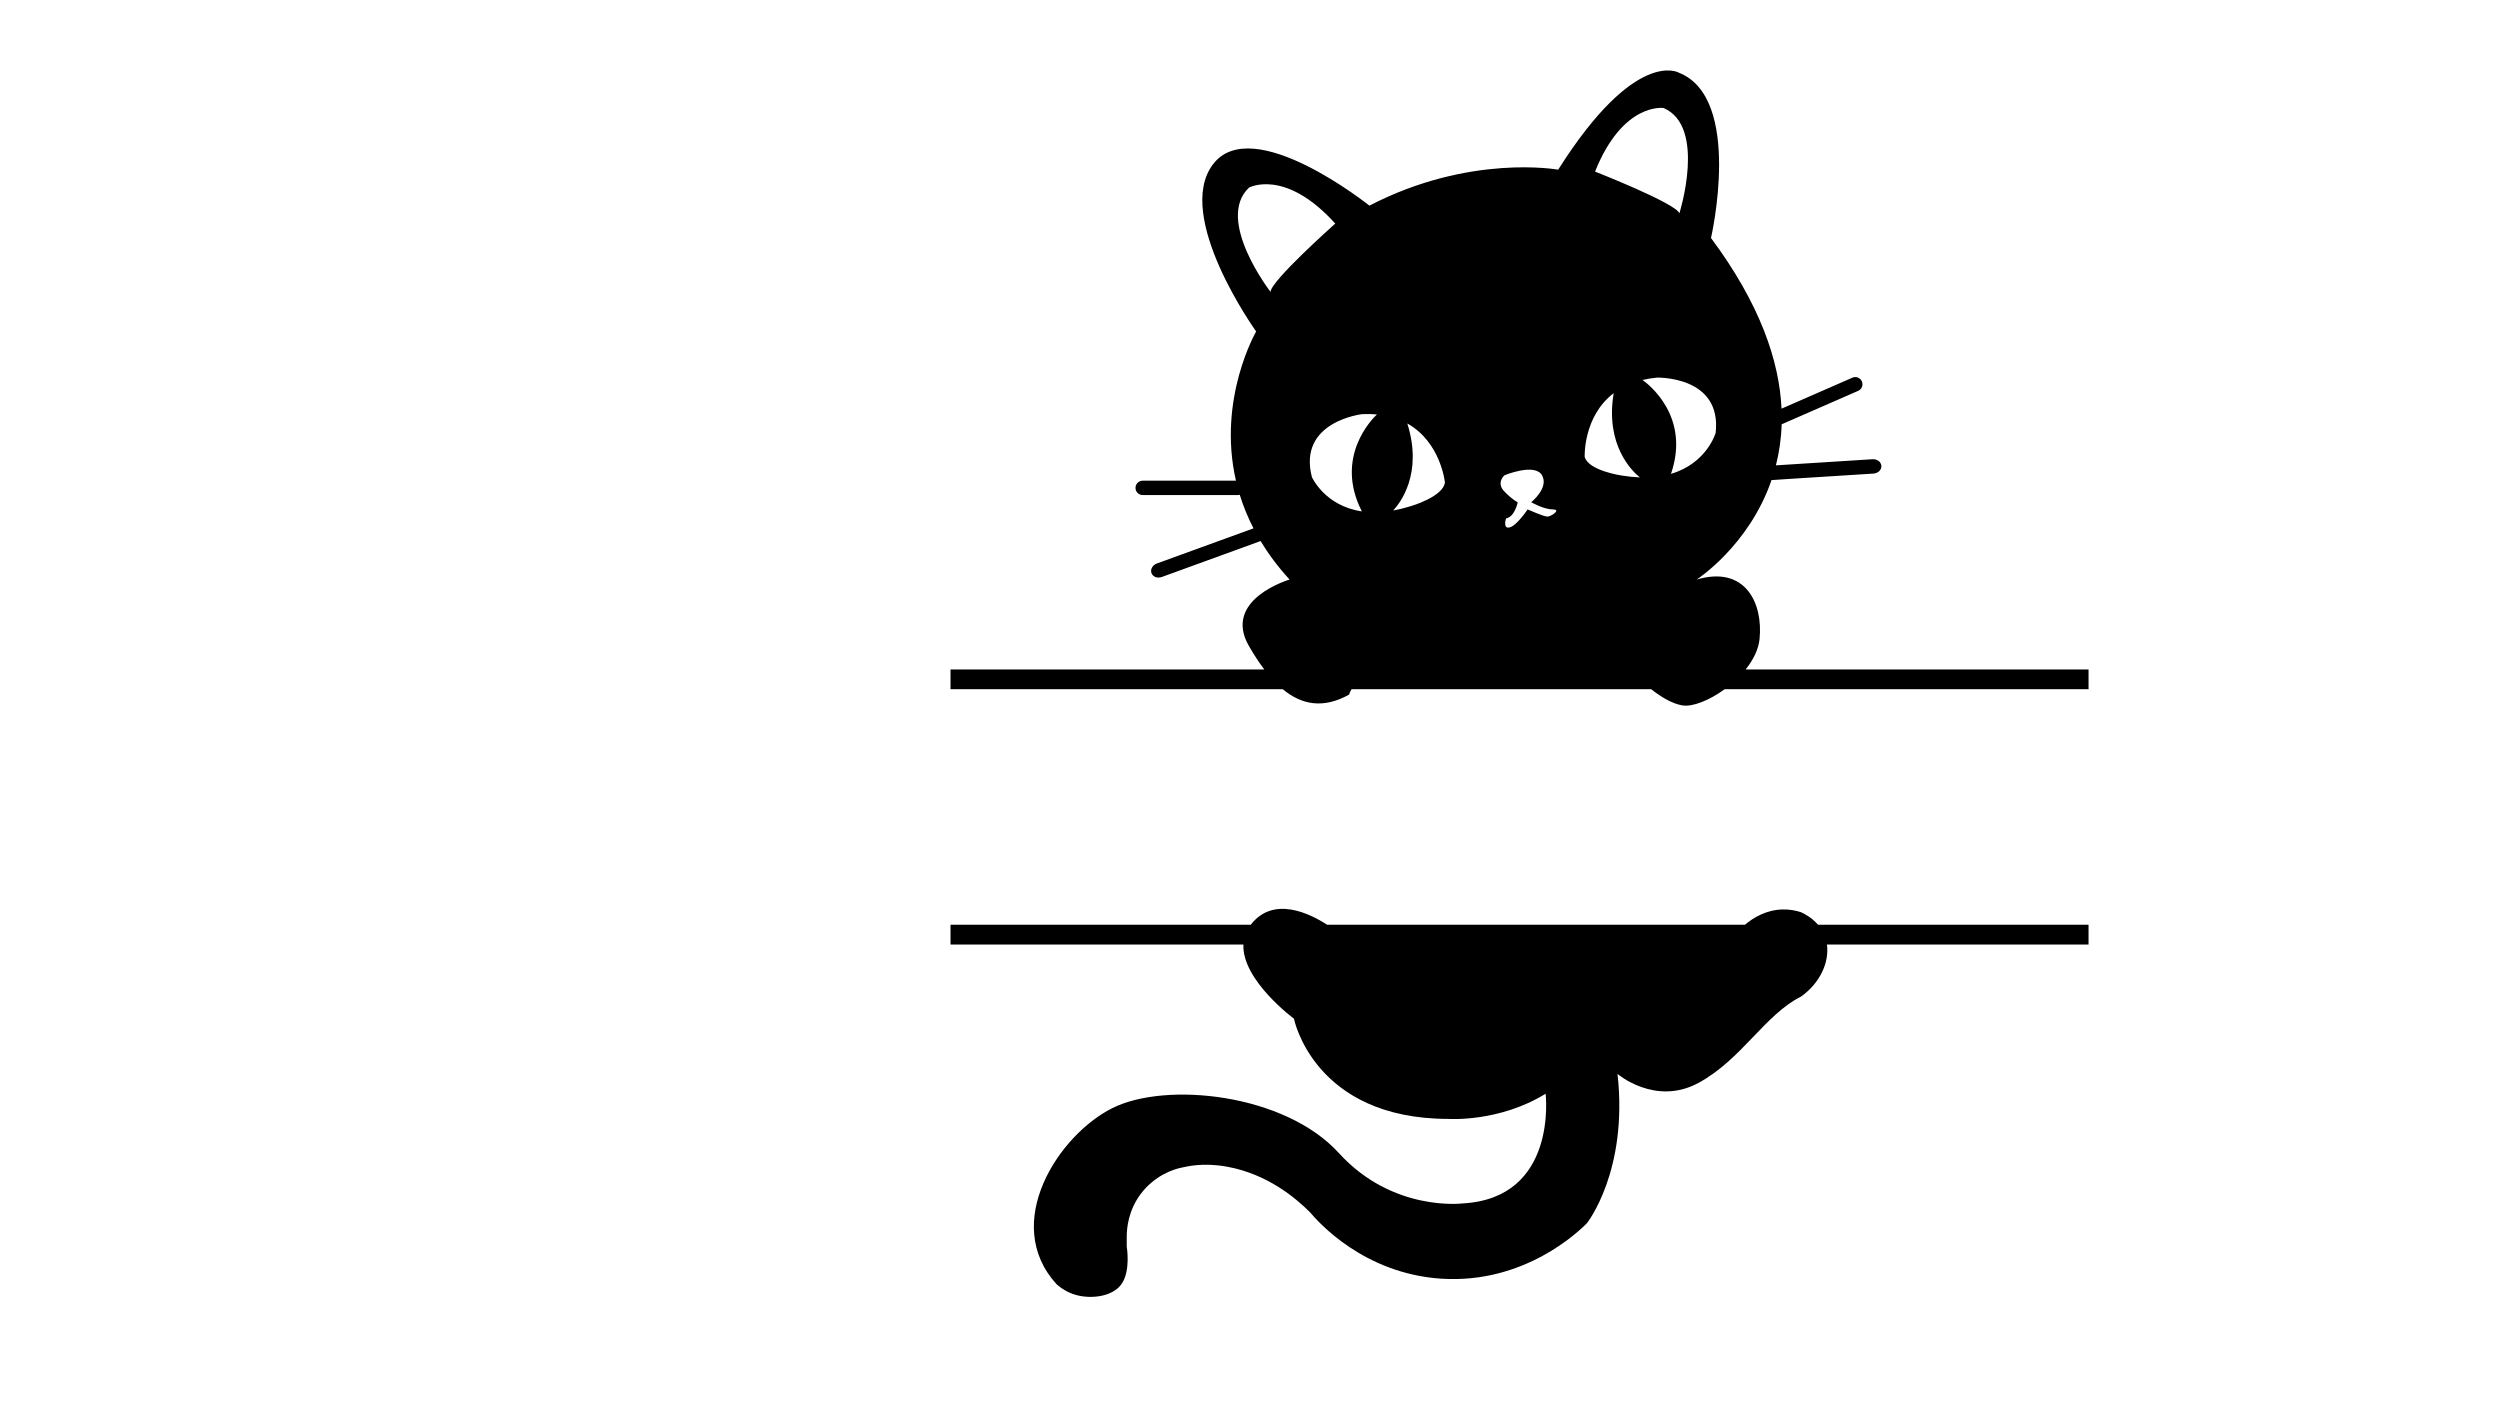 <?xml version="1.0" encoding="utf-8"?>
<!-- Generator: Adobe Illustrator 25.3.1, SVG Export Plug-In . SVG Version: 6.00 Build 0)  -->
<svg version="1.1" id="Layer_1" xmlns="http://www.w3.org/2000/svg" xmlns:xlink="http://www.w3.org/1999/xlink" x="0px" y="0px"
	 viewBox="0 0 1920 1080" style="enable-background:new 0 0 1920 1080;" xml:space="preserve">
<path class="st0" d="M1396.23,710.19H1604v15.19h-200.92c1.9,13.75-5.27,29.65-19.99,40.04c-27.61,13.81-45.56,48.33-78.7,66.27
	s-62.13-6.9-62.13-6.9c8.28,74.56-23.47,114.6-23.47,114.6c-6.15,6.19-47.92,46.85-112.01,42.63
	c-59.57-3.92-94.52-43.72-100.62-50.91c-10.71-10.74-32.5-29.33-63.51-35.04c-19.18-3.53-31.64-0.01-34.52,0.52
	c-6.87,1.26-21.56,6.21-32.27,20.65c-9.42,12.7-10.44,26.19-10.53,31.82c0,5.4,0,8.28,0,8.28c0,0.06,3.25,18.81-4.14,29
	c-6.9,9.52-22.96,11.4-34.52,8.28c-7.2-1.94-12.29-5.72-15.19-8.28c-42.8-46.94,1.38-114.6,42.8-135.31
	c41.42-20.71,132.55-11.05,173.97,34.52c41.42,45.56,95.27,38.66,95.27,38.66c73.18-4.14,63.51-84.22,63.51-84.22
	c-35.9,22.09-74.56,19.33-74.56,19.33c-103.55,0-118.74-76.99-118.74-76.99s-39.98-29.5-38.8-56.94H730v-15.19h230.58
	c17.34-22.45,45.24-8.7,58.63,0h320.91c6.46-5.44,16.31-11.41,28.81-11.74c5.48-0.14,10.28,0.83,14.15,2.07
	C1385.77,701.75,1391.53,704.72,1396.23,710.19z M1604,514.13v15.19h-279.46c-11.83,8.63-24.75,13.72-32.49,12.43
	c-8.42-1.41-17.27-7.15-23.92-12.43h-230.12c-1.42,2.24-1.92,4.14-1.92,4.14c-19.66,10.97-36.27,8-50.94-4.14H730v-15.19h240.96
	c-4.05-5.34-7.96-11.36-11.76-17.95c-20.71-35.9,31.19-51.09,31.19-51.09c-8.97-9.8-16.3-19.7-22.26-29.56l-75.87,27.6
	c-3.34,1.21-6.89-0.13-7.93-2.99c-1.04-2.87,0.82-6.17,4.16-7.39l74.19-26.98c-4.48-8.69-7.94-17.31-10.55-25.77
	c-0.47,0.13-0.97,0.21-1.5,0.21h-73.04c-3.05,0-5.52-2.47-5.52-5.52c0-3.05,2.47-5.52,5.52-5.52h71.62
	c-14.47-62.96,15.52-114.6,15.52-114.6s-63.51-88.37-33.14-128.41c30.38-40.04,120.12,31.76,120.12,31.76
	c77.32-40.04,144.98-27.61,144.98-27.61c59.37-93.89,92.51-74.56,92.51-74.56c49.71,19.33,24.85,127.03,24.85,127.03
	c37.92,50.97,52.48,94.71,54.17,131.06l54.43-23.79c2.8-1.22,6.05,0.05,7.27,2.85c1.22,2.8-0.05,6.05-2.85,7.27l-58.75,25.68
	c-0.35,11.3-1.95,21.82-4.42,31.53l74.23-4.7c3.55-0.22,6.57,2.06,6.77,5.11c0.19,3.04-2.52,5.69-6.07,5.92l-78.29,4.95
	c-17.38,50.61-57.52,76.45-57.52,76.45c37.28-11.05,51.09,17.95,48.33,45.56c-0.82,8.19-4.93,16.25-10.72,23.47H1604z
	 M1272.58,290.01c-3.99,0.37-7.69,0.99-11.12,1.8c4.04,2.84,37.14,27.83,21.84,72.11c27.69-8.15,34.32-31.47,34.32-31.47
	C1322.57,288.54,1272.58,290.01,1272.58,290.01z M1224.99,131.79c0,0,61.92,24.26,64.79,32.03c0,0,21.05-66.63-12.16-80.87
	C1277.62,82.95,1246.45,78.25,1224.99,131.79z M1217.03,350.85c2.91,10.74,28.52,14.36,28.52,14.36c4.94,0.82,9.55,1.27,13.86,1.43
	c-5.92-4.76-26.79-24.71-20.1-64.68C1215.77,319.84,1217.03,350.85,1217.03,350.85z M1155.44,377.56
	c6.73,6.78,10.16,8.16,10.16,8.16s-2.05,11.05-8.95,12.43c0,0-2.76,8.28,2.76,6.9c5.52-1.38,13.81-13.81,13.81-13.81
	s12.43,5.52,15.19,5.52s11.05-5.52,4.14-5.52c-6.9,0-16.57-5.52-16.57-5.52s13.81-11.05,8.28-20.71c-5.52-9.67-28.82,0-28.82,0
	S1148.71,370.78,1155.44,377.56z M1069.95,392.08c4.25-0.76,8.74-1.85,13.52-3.35c0,0,24.85-7.16,26.23-18.2
	c0,0-3.09-30.88-28.89-45.3C1093.02,363.87,1075.14,386.55,1069.95,392.08z M1046.19,318.06c0,0-49.71,5.52-38.66,48.33
	c0,0,9.82,22.16,38.38,26.36c-21.33-41.71,7.95-71.08,11.55-74.46C1053.93,317.97,1050.19,317.87,1046.19,318.06z M1025.48,171.71
	c-38.66-42.8-66.27-27.61-66.27-27.61c-26.23,24.85,16.57,80.08,16.57,80.08C975.77,215.89,1025.48,171.71,1025.48,171.71z"/>
</svg>
